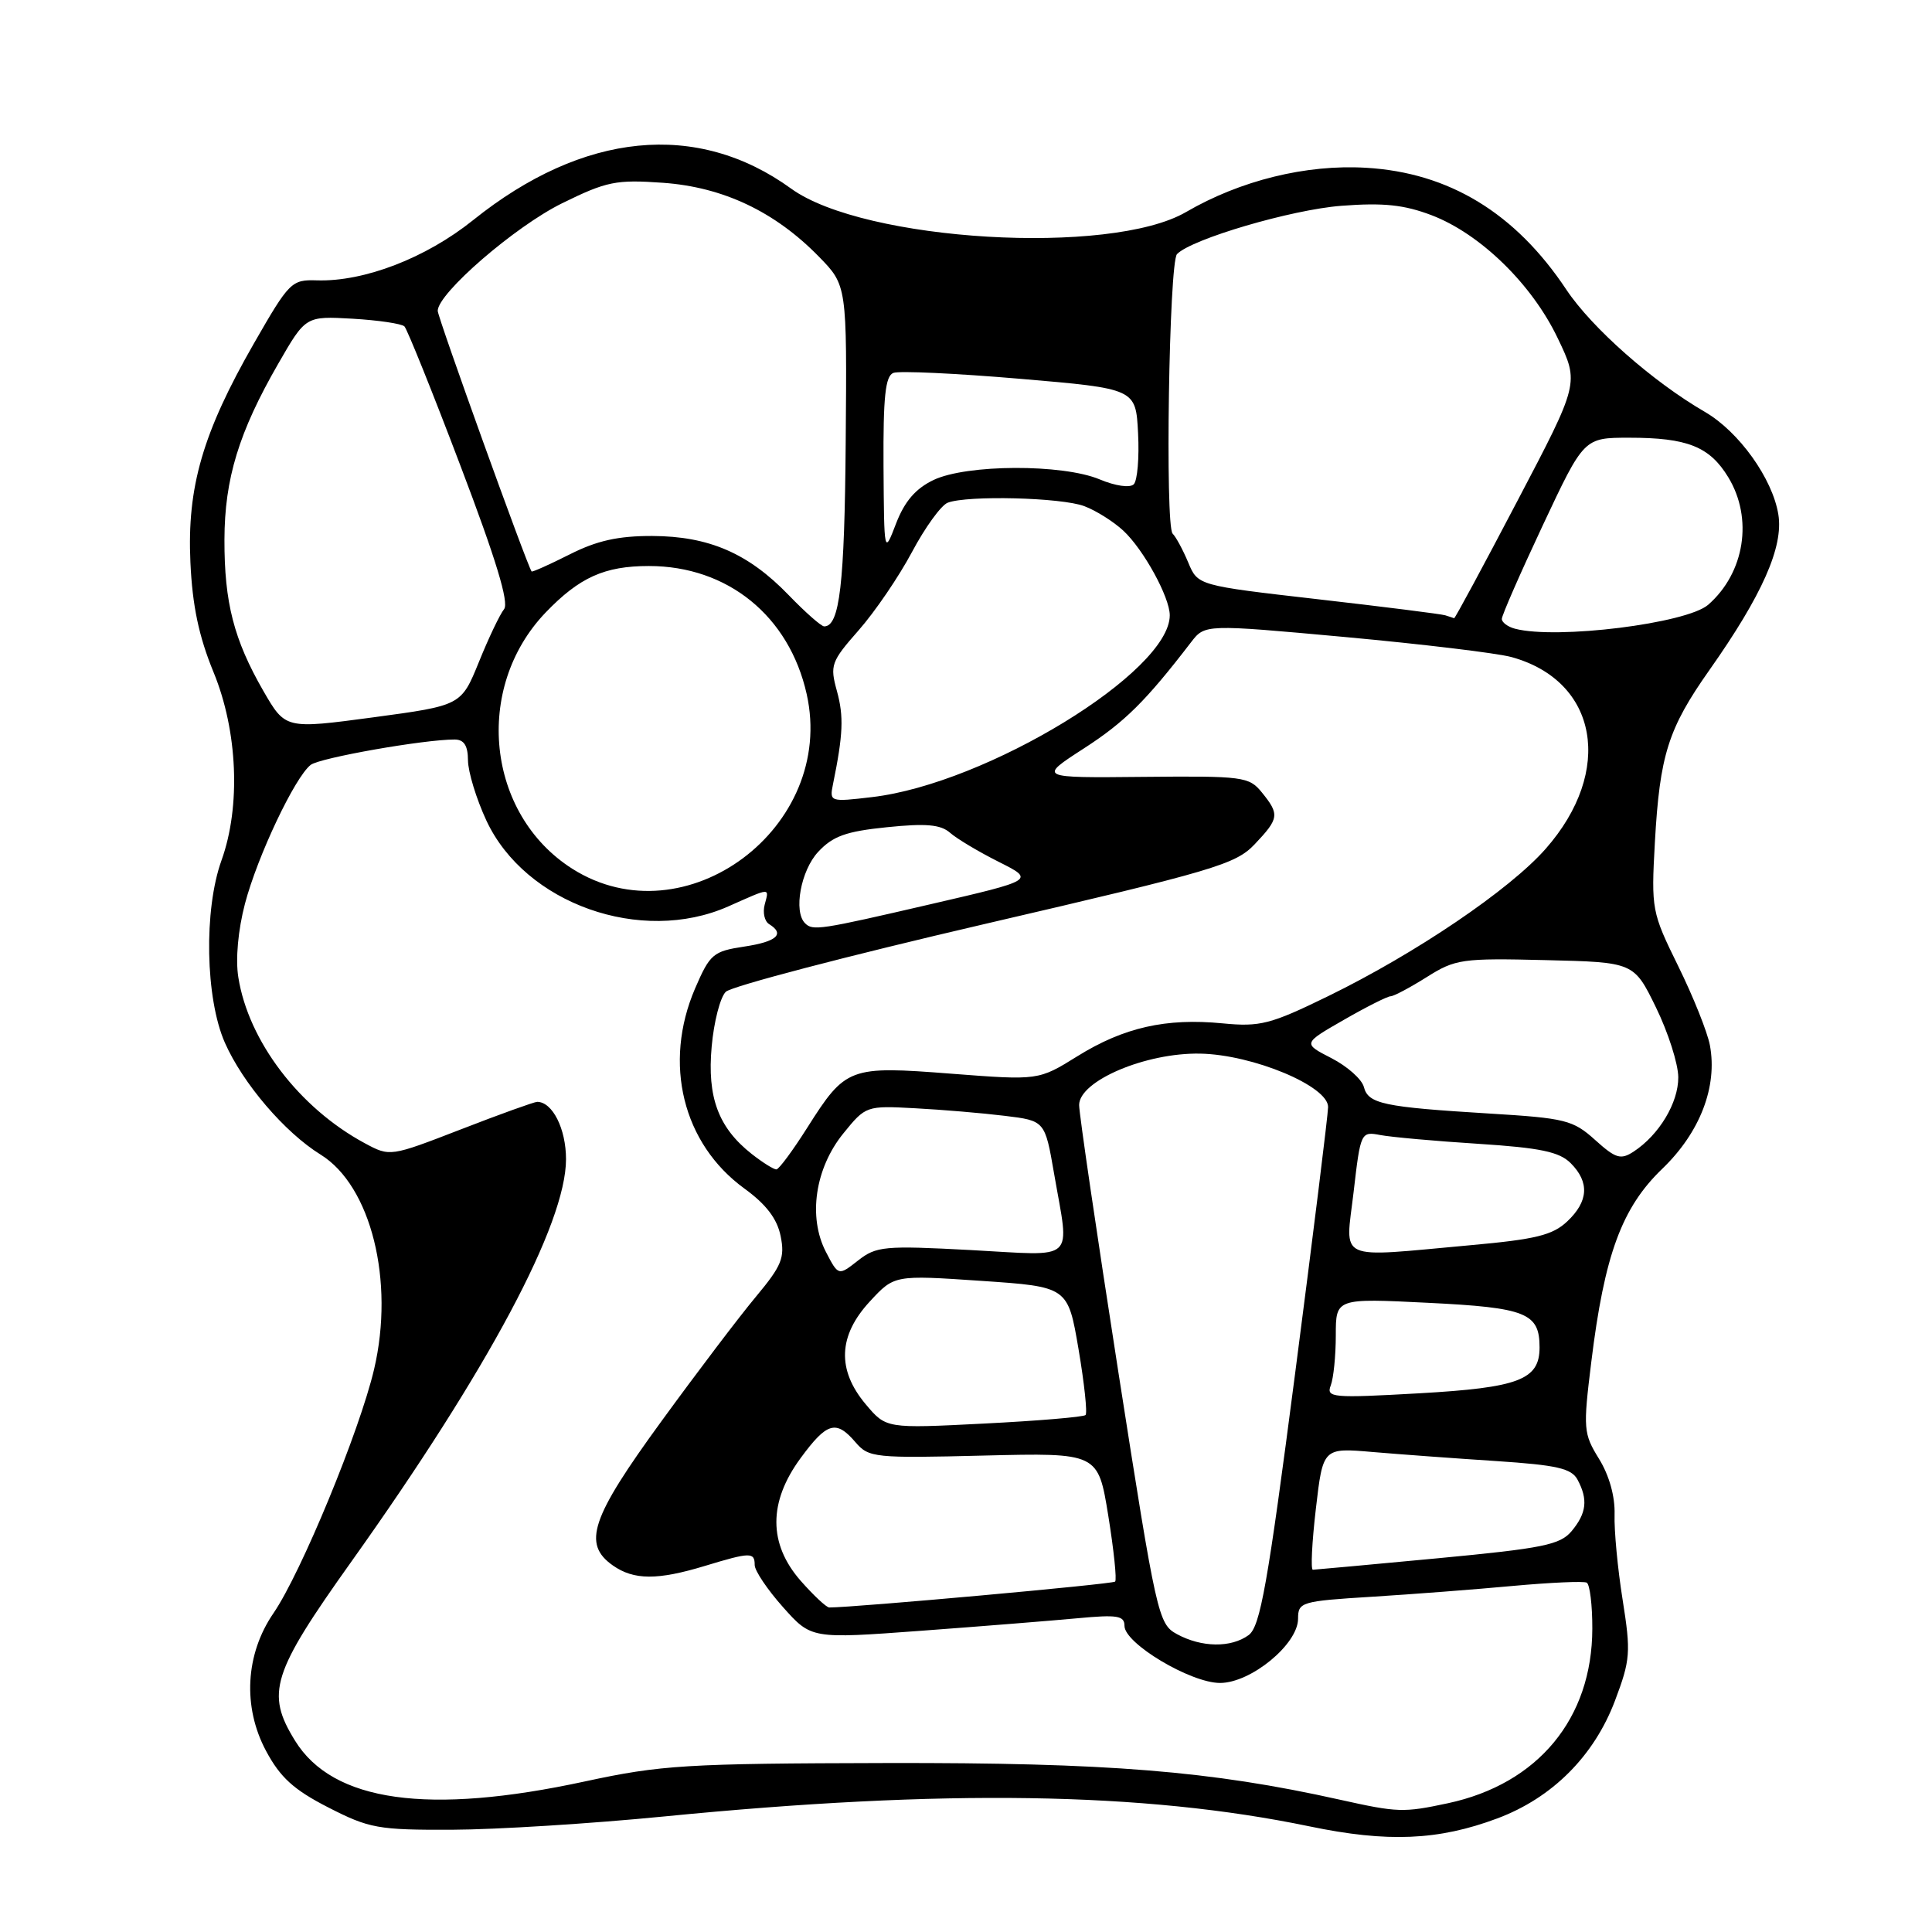 <?xml version="1.0" encoding="UTF-8" standalone="no"?>
<!DOCTYPE svg PUBLIC "-//W3C//DTD SVG 1.1//EN" "http://www.w3.org/Graphics/SVG/1.1/DTD/svg11.dtd" >
<svg xmlns="http://www.w3.org/2000/svg" xmlns:xlink="http://www.w3.org/1999/xlink" version="1.1" viewBox="0 0 256 256">
 <g >
 <path fill="currentColor"
d=" M 198.40 240.95 C 205.68 238.23 211.22 232.68 213.99 225.36 C 216.04 219.93 216.11 218.95 215.01 212.00 C 214.35 207.88 213.87 202.78 213.94 200.67 C 214.01 198.29 213.23 195.49 211.88 193.31 C 209.81 189.95 209.76 189.35 210.85 180.50 C 212.59 166.29 214.89 160.03 220.26 154.87 C 225.26 150.06 227.60 143.99 226.57 138.50 C 226.24 136.75 224.35 132.03 222.37 128.01 C 218.86 120.88 218.79 120.50 219.28 111.61 C 219.93 100.05 221.03 96.55 226.51 88.78 C 233.49 78.88 236.34 72.46 235.64 68.17 C 234.87 63.41 230.42 57.20 225.91 54.58 C 218.99 50.57 210.93 43.45 207.55 38.38 C 200.80 28.22 192.00 22.87 181.00 22.23 C 173.05 21.76 164.35 23.91 157.15 28.10 C 147.13 33.93 114.51 32.00 104.84 25.00 C 92.38 15.97 77.28 17.46 62.69 29.17 C 56.42 34.20 48.26 37.34 42.00 37.15 C 38.63 37.04 38.33 37.34 33.66 45.48 C 26.86 57.34 24.77 64.54 25.23 74.50 C 25.49 80.26 26.35 84.34 28.30 89.08 C 31.50 96.87 31.92 106.86 29.35 114.00 C 26.99 120.55 27.21 132.30 29.80 138.17 C 32.18 143.56 37.74 150.06 42.48 152.99 C 49.16 157.12 52.31 169.74 49.57 181.43 C 47.65 189.62 39.90 208.41 36.24 213.75 C 32.51 219.18 32.13 226.17 35.25 232.00 C 37.13 235.52 38.92 237.15 43.49 239.49 C 48.92 242.27 50.09 242.49 59.92 242.45 C 65.74 242.43 78.38 241.64 88.00 240.69 C 125.13 237.04 151.53 237.44 173.50 242.00 C 183.87 244.16 190.59 243.87 198.40 240.95 Z  M 177.50 238.46 C 160.42 234.65 146.75 233.55 117.50 233.61 C 90.85 233.67 87.61 233.87 77.50 236.05 C 56.74 240.54 44.11 238.77 39.10 230.66 C 35.19 224.34 36.01 221.73 46.56 206.92 C 64.72 181.42 75.00 162.15 75.00 153.60 C 75.00 149.57 73.21 146.01 71.18 146.00 C 70.81 146.00 66.26 147.63 61.09 149.64 C 51.68 153.28 51.68 153.28 48.33 151.48 C 39.66 146.81 32.92 137.96 31.58 129.50 C 31.19 127.09 31.55 123.22 32.46 119.74 C 34.13 113.41 39.08 102.97 41.17 101.35 C 42.39 100.41 56.20 97.98 60.25 97.99 C 61.49 98.00 62.00 98.80 62.01 100.75 C 62.02 102.26 63.11 105.85 64.45 108.73 C 69.59 119.75 84.96 125.21 96.49 120.11 C 102.24 117.56 101.92 117.58 101.32 119.89 C 101.05 120.93 101.31 122.08 101.91 122.45 C 104.05 123.77 102.93 124.78 98.60 125.43 C 94.50 126.05 94.07 126.41 92.10 130.98 C 87.84 140.90 90.46 151.55 98.64 157.49 C 101.53 159.59 102.98 161.50 103.44 163.80 C 104.02 166.65 103.58 167.72 100.18 171.80 C 98.02 174.38 92.37 181.83 87.63 188.34 C 78.29 201.15 77.14 204.58 81.22 207.44 C 83.99 209.38 87.12 209.40 93.41 207.49 C 99.44 205.66 100.00 205.65 100.00 207.37 C 100.00 208.13 101.69 210.64 103.75 212.95 C 107.50 217.16 107.50 217.16 122.00 216.09 C 129.97 215.50 139.31 214.75 142.75 214.43 C 148.06 213.93 149.00 214.08 149.00 215.44 C 149.00 217.77 157.77 223.00 161.66 223.00 C 165.76 223.00 172.00 217.86 172.00 214.49 C 172.00 212.28 172.41 212.16 181.75 211.58 C 187.11 211.25 195.55 210.60 200.50 210.14 C 205.45 209.69 209.84 209.49 210.25 209.71 C 210.66 209.94 211.00 212.68 210.99 215.81 C 210.97 227.71 203.80 236.38 191.85 238.94 C 185.95 240.20 185.23 240.18 177.50 238.46 Z  M 155.95 216.53 C 153.48 215.19 153.24 214.12 148.19 181.82 C 145.33 163.50 142.99 147.56 142.99 146.42 C 143.00 143.22 151.82 139.47 159.03 139.61 C 166.01 139.74 176.01 143.92 175.98 146.69 C 175.97 147.69 174.01 163.53 171.62 181.91 C 167.97 210.02 166.99 215.53 165.45 216.66 C 163.12 218.36 159.22 218.31 155.95 216.53 Z  M 106.10 209.47 C 101.80 204.57 101.80 199.03 106.09 193.20 C 109.58 188.45 110.79 188.10 113.37 191.12 C 115.11 193.15 115.90 193.23 130.35 192.87 C 145.50 192.50 145.50 192.50 146.85 200.82 C 147.59 205.40 148.00 209.34 147.76 209.57 C 147.43 209.91 113.22 213.00 109.88 213.00 C 109.51 213.00 107.81 211.41 106.10 209.47 Z  M 174.36 199.91 C 175.30 191.83 175.30 191.83 181.90 192.40 C 185.53 192.71 192.90 193.25 198.28 193.60 C 206.29 194.13 208.23 194.57 209.03 196.06 C 210.44 198.69 210.23 200.50 208.25 202.88 C 206.72 204.70 204.46 205.16 190.50 206.48 C 181.70 207.31 174.26 207.99 173.96 208.00 C 173.66 208.00 173.84 204.36 174.36 199.91 Z  M 114.71 186.07 C 110.88 181.51 111.06 176.99 115.25 172.46 C 118.50 168.94 118.50 168.94 130.00 169.72 C 141.50 170.50 141.50 170.50 142.91 178.76 C 143.68 183.30 144.10 187.24 143.84 187.50 C 143.57 187.76 137.52 188.27 130.39 188.63 C 117.42 189.29 117.42 189.29 114.71 186.07 Z  M 176.33 183.58 C 176.70 182.62 177.00 179.63 177.00 176.93 C 177.00 172.02 177.00 172.02 189.25 172.63 C 202.24 173.27 204.00 173.98 204.00 178.54 C 204.00 182.83 201.25 183.87 188.05 184.62 C 176.53 185.27 175.71 185.20 176.33 183.58 Z  M 109.43 165.87 C 107.05 161.26 108.00 154.80 111.75 150.18 C 114.71 146.53 114.79 146.50 121.25 146.85 C 124.84 147.04 130.18 147.49 133.11 147.85 C 138.46 148.50 138.46 148.50 139.67 155.50 C 141.73 167.42 142.83 166.40 128.65 165.64 C 117.16 165.03 116.11 165.13 113.69 167.03 C 111.09 169.07 111.09 169.07 109.43 165.87 Z  M 179.36 157.95 C 180.28 150.00 180.33 149.91 182.90 150.40 C 184.33 150.67 190.16 151.20 195.87 151.56 C 204.09 152.09 206.62 152.62 208.12 154.12 C 210.64 156.64 210.49 159.19 207.66 161.85 C 205.73 163.67 203.46 164.22 194.91 164.99 C 176.81 166.63 178.27 167.29 179.36 157.95 Z  M 99.61 152.91 C 95.19 149.43 93.69 145.41 94.30 138.68 C 94.59 135.41 95.43 132.14 96.17 131.42 C 96.90 130.69 112.35 126.65 130.50 122.43 C 160.85 115.38 163.72 114.54 166.25 111.87 C 169.49 108.45 169.57 107.92 167.21 105.01 C 165.51 102.91 164.74 102.81 151.49 102.94 C 137.57 103.08 137.57 103.08 143.62 99.17 C 149.05 95.66 151.82 92.91 157.82 85.10 C 159.66 82.71 159.66 82.71 178.24 84.41 C 188.46 85.35 198.39 86.54 200.30 87.07 C 211.76 90.24 213.88 102.17 204.81 112.47 C 200.04 117.90 187.57 126.34 176.00 131.99 C 168.32 135.74 166.97 136.08 162.00 135.60 C 154.51 134.87 148.90 136.14 142.77 139.95 C 137.61 143.16 137.61 143.16 126.05 142.27 C 112.52 141.22 112.06 141.39 106.97 149.42 C 105.06 152.44 103.22 154.93 102.88 154.95 C 102.55 154.98 101.08 154.06 99.61 152.91 Z  M 211.35 151.04 C 208.43 148.41 207.40 148.16 197.35 147.55 C 183.30 146.69 181.30 146.27 180.72 144.03 C 180.45 143.00 178.52 141.29 176.42 140.21 C 172.62 138.26 172.62 138.26 178.06 135.14 C 181.05 133.42 183.85 132.01 184.27 132.01 C 184.69 132.00 186.84 130.86 189.05 129.47 C 192.84 127.08 193.71 126.95 204.78 127.22 C 216.50 127.50 216.50 127.50 219.43 133.50 C 221.04 136.80 222.37 140.96 222.38 142.74 C 222.40 146.12 219.85 150.37 216.47 152.59 C 214.75 153.71 214.10 153.52 211.35 151.04 Z  M 106.67 122.33 C 105.12 120.78 106.11 115.36 108.40 112.89 C 110.35 110.79 112.09 110.16 117.53 109.61 C 122.69 109.08 124.63 109.25 125.88 110.34 C 126.77 111.13 129.67 112.86 132.32 114.19 C 137.14 116.61 137.14 116.61 123.32 119.81 C 108.57 123.23 107.70 123.36 106.67 122.33 Z  M 75.84 115.12 C 64.45 107.89 62.71 91.17 72.30 81.16 C 76.78 76.50 80.10 75.00 85.98 75.00 C 96.42 75.00 104.57 81.62 106.89 91.97 C 110.83 109.63 90.78 124.59 75.84 115.12 Z  M 110.38 103.89 C 111.72 97.33 111.82 94.94 110.90 91.58 C 109.95 88.15 110.11 87.68 113.78 83.51 C 115.92 81.08 119.10 76.42 120.84 73.15 C 122.58 69.88 124.71 66.94 125.58 66.61 C 128.19 65.61 140.67 65.92 143.68 67.07 C 145.23 67.65 147.56 69.12 148.85 70.32 C 151.53 72.81 155.00 79.14 155.00 81.53 C 155.00 89.03 130.75 103.84 115.55 105.62 C 109.97 106.28 109.90 106.25 110.38 103.89 Z  M 34.90 91.56 C 30.99 84.76 29.72 79.85 29.74 71.50 C 29.76 63.44 31.65 57.25 36.87 48.19 C 40.50 41.88 40.50 41.88 46.71 42.23 C 50.13 42.43 53.22 42.89 53.59 43.25 C 53.95 43.62 57.30 51.92 61.01 61.71 C 65.71 74.07 67.48 79.87 66.79 80.72 C 66.24 81.40 64.74 84.54 63.46 87.71 C 61.11 93.48 61.11 93.48 49.47 95.05 C 37.82 96.61 37.82 96.61 34.90 91.56 Z  M 200.75 83.31 C 199.79 83.06 199.00 82.47 199.00 82.01 C 199.00 81.54 201.45 75.95 204.44 69.58 C 209.88 58.00 209.88 58.00 215.88 58.00 C 223.58 58.00 226.53 59.17 229.00 63.23 C 232.32 68.68 231.19 75.89 226.35 80.13 C 223.51 82.61 206.29 84.76 200.75 83.31 Z  M 104.50 78.85 C 99.15 73.31 93.94 71.05 86.42 71.02 C 81.91 71.01 79.08 71.64 75.47 73.47 C 72.79 74.82 70.53 75.83 70.44 75.72 C 69.82 74.87 58.00 42.05 58.00 41.19 C 58.00 38.87 68.24 30.01 74.47 26.94 C 80.39 24.03 81.62 23.78 87.84 24.22 C 95.82 24.79 102.68 28.04 108.51 34.01 C 112.23 37.82 112.23 37.82 112.06 58.58 C 111.91 77.45 111.26 83.00 109.21 83.00 C 108.82 83.00 106.70 81.13 104.50 78.85 Z  M 191.50 81.53 C 190.95 81.36 183.35 80.40 174.61 79.40 C 158.72 77.58 158.72 77.58 157.45 74.54 C 156.75 72.87 155.82 71.14 155.38 70.71 C 154.36 69.69 154.90 34.77 155.96 33.67 C 157.89 31.67 171.12 27.78 177.73 27.27 C 183.32 26.84 186.04 27.13 189.70 28.52 C 196.15 30.99 202.99 37.65 206.41 44.82 C 209.26 50.76 209.26 50.76 201.06 66.38 C 196.56 74.97 192.79 81.96 192.68 81.92 C 192.58 81.88 192.05 81.70 191.50 81.53 Z  M 117.07 61.72 C 117.02 52.57 117.31 49.82 118.38 49.41 C 119.14 49.12 126.68 49.47 135.13 50.19 C 150.50 51.50 150.50 51.50 150.80 57.40 C 150.97 60.64 150.71 63.69 150.23 64.17 C 149.73 64.67 147.80 64.40 145.71 63.52 C 140.77 61.46 128.10 61.51 123.70 63.60 C 121.32 64.74 119.87 66.43 118.74 69.35 C 117.15 73.50 117.15 73.50 117.07 61.72 Z "/>
</g>
</svg>